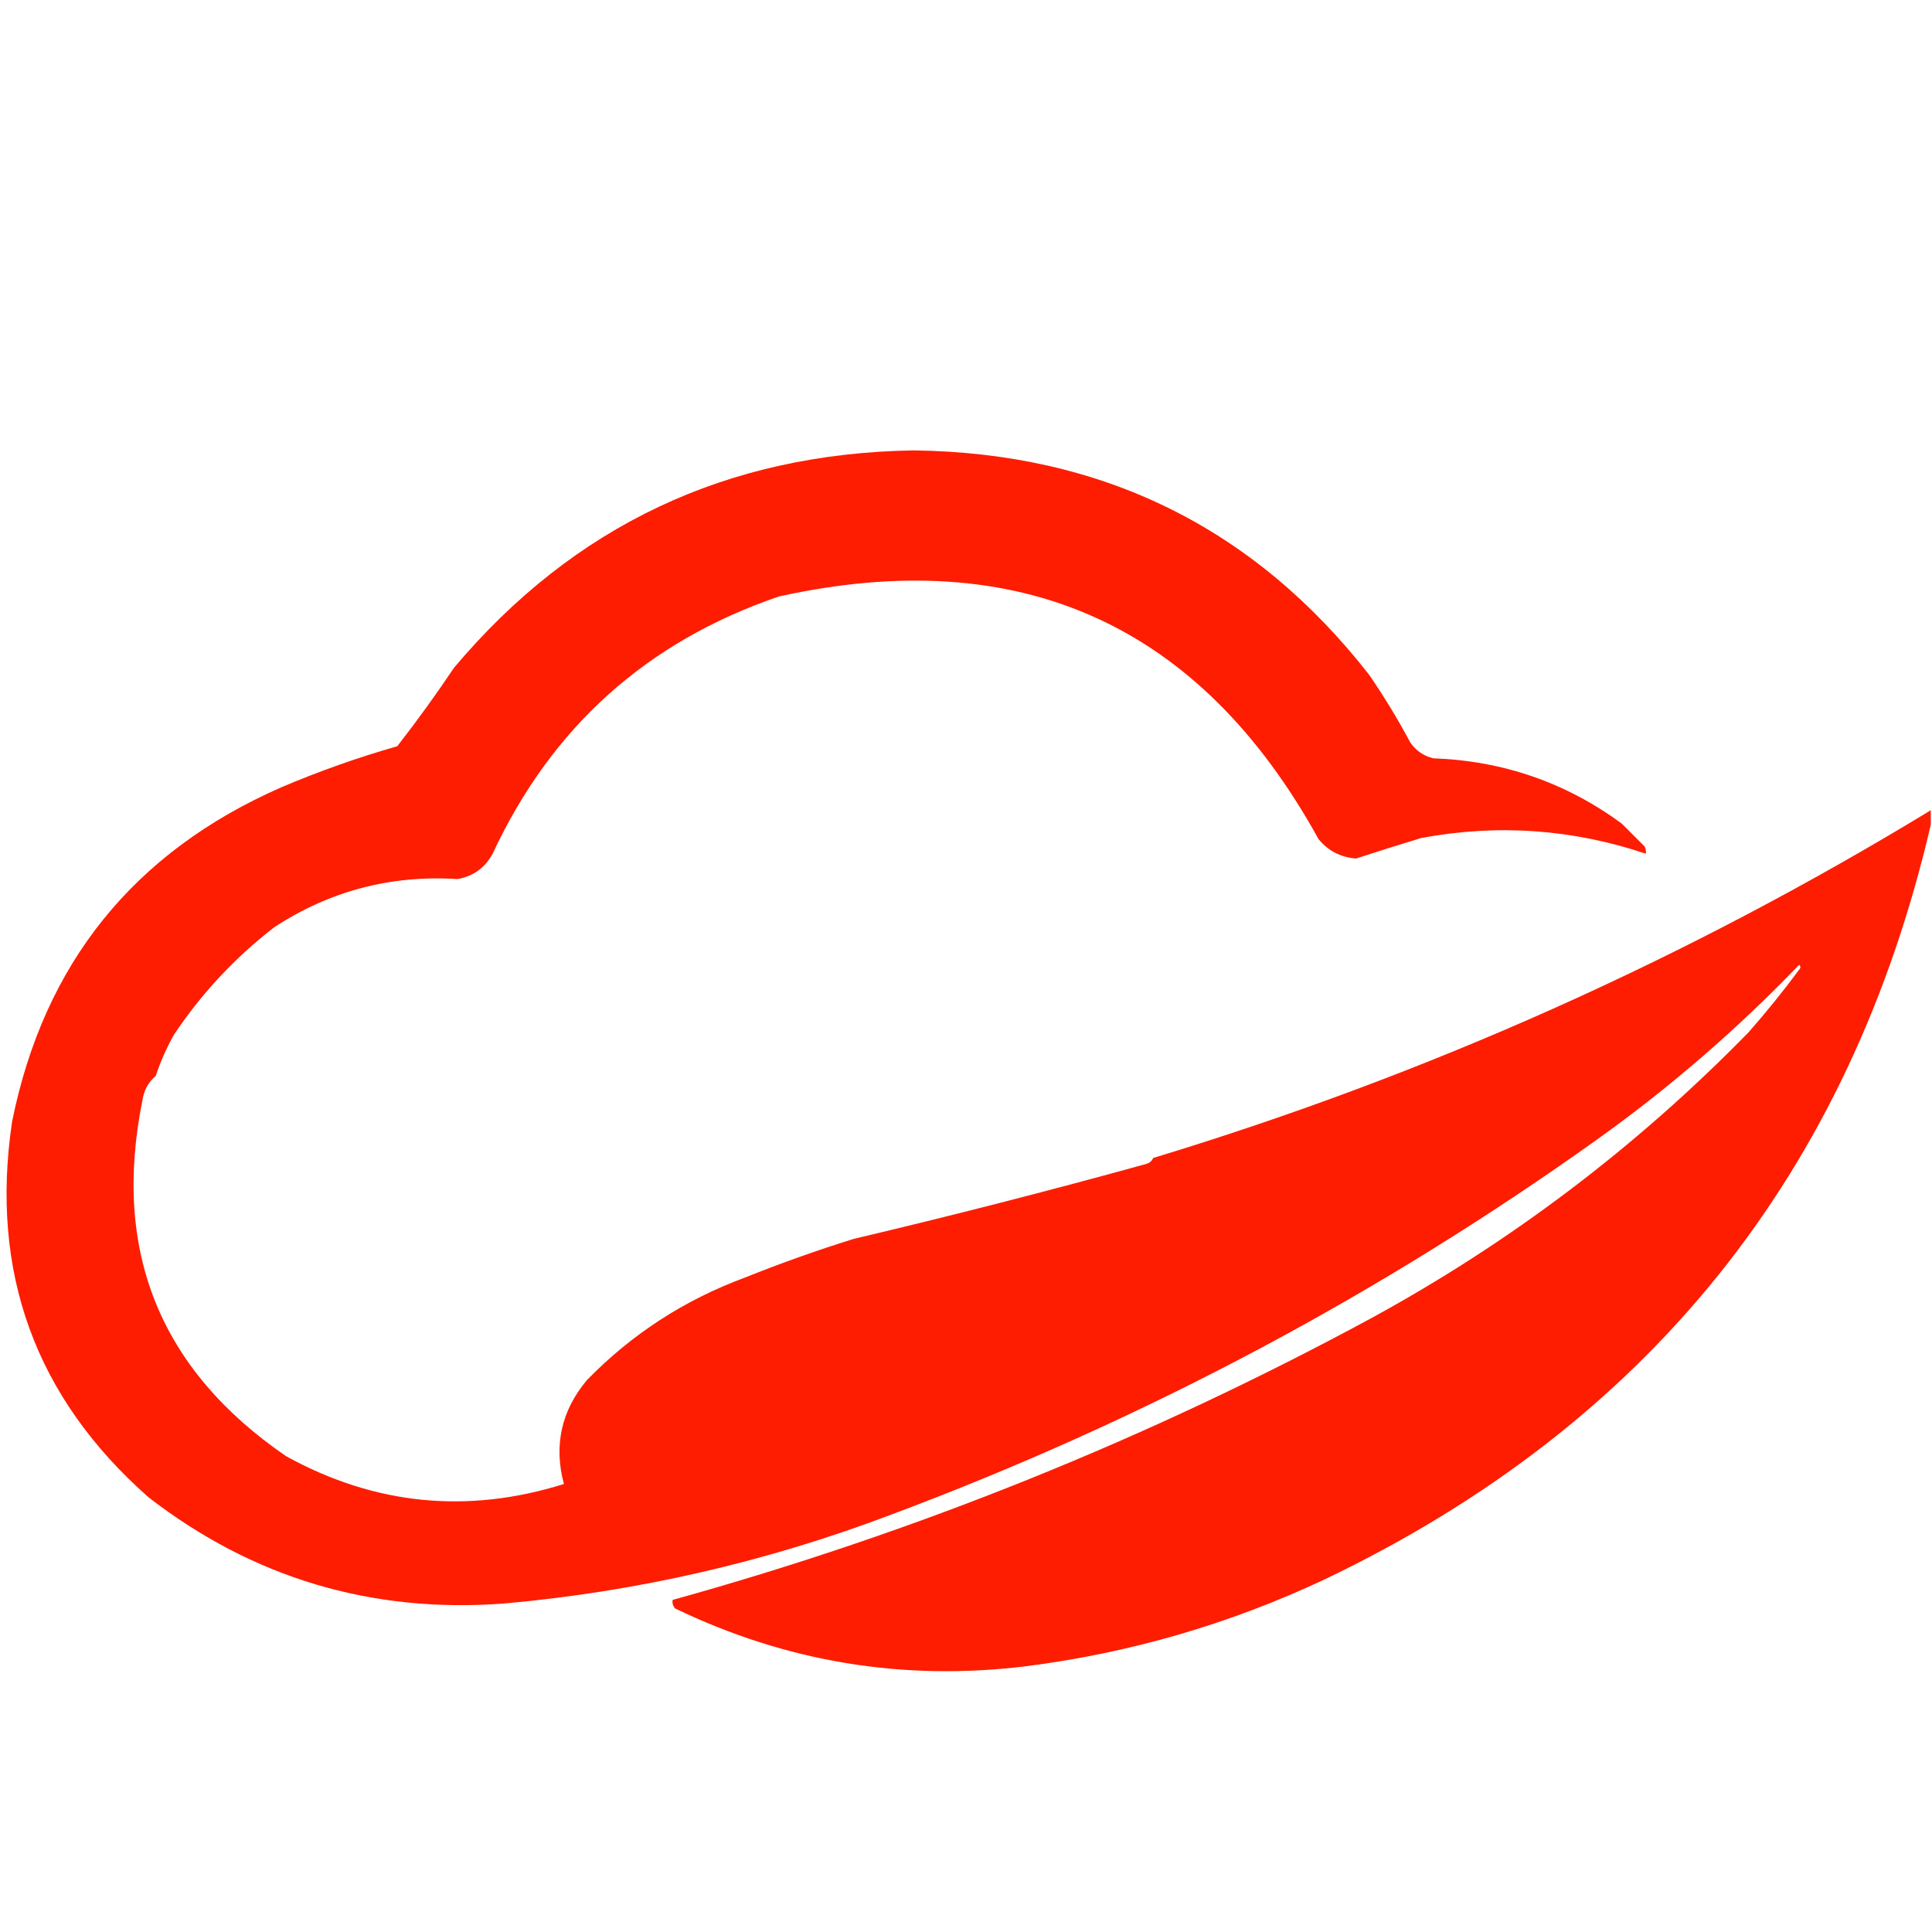 <?xml version="1.0" encoding="UTF-8"?>
<!DOCTYPE svg PUBLIC "-//W3C//DTD SVG 1.1//EN" "http://www.w3.org/Graphics/SVG/1.1/DTD/svg11.dtd">
<svg xmlns="http://www.w3.org/2000/svg" version="1.1" width="800px" height="800px" style="shape-rendering:geometricPrecision; text-rendering:geometricPrecision; image-rendering:optimizeQuality; fill-rule:evenodd; clip-rule:evenodd" xmlns:xlink="http://www.w3.org/1999/xlink">
<g><path style="opacity:0.997" fill="#fe1d00" d="M 64.5,445.5 C 61.462,448.06 59.629,451.393 59,455.5C 46.341,517.987 66.174,567.153 118.5,603C 155.141,623.185 193.475,627.018 233.5,614.5C 229.245,598.52 232.412,584.186 243,571.5C 261.542,552.465 283.376,538.299 308.5,529C 323.273,523.075 338.273,517.742 353.5,513C 394.027,503.428 434.36,493.095 474.5,482C 475.942,481.623 476.942,480.79 477.5,479.5C 591.089,445.03 698.422,397.03 799.5,335.5C 799.5,337.5 799.5,339.5 799.5,341.5C 765.94,485.895 682.274,590.062 548.5,654C 509.079,672.523 467.745,684.523 424.5,690C 373.758,696.154 325.425,688.154 279.5,666C 278.663,664.989 278.33,663.822 278.5,662.5C 379.251,634.53 475.584,595.696 567.5,546C 625.498,514.394 677.665,474.894 724,427.5C 731.379,419.123 738.379,410.456 745,401.5C 745.667,400.833 745.667,400.167 745,399.5C 719.618,425.889 692.118,449.723 662.5,471C 572.103,535.711 474.437,587.711 369.5,627C 317.524,646.744 263.857,659.078 208.5,664C 153.686,668.055 104.686,653.389 61.5,620C 14.589,578.619 -4.244,526.786 5,464.5C 18.158,399.008 55.325,352.841 116.5,326C 132.144,319.341 148.144,313.674 164.5,309C 172.721,298.446 180.554,287.613 188,276.5C 237.529,217.659 301.029,187.659 378.5,186.5C 456.58,187.529 519.413,218.529 567,279.5C 573.169,288.5 578.836,297.834 584,307.5C 586.365,310.869 589.532,313.036 593.5,314C 622.389,315.044 648.389,324.044 671.5,341C 674.667,344.167 677.833,347.333 681,350.5C 681.483,351.448 681.649,352.448 681.5,353.5C 651.049,343.283 620.049,341.116 588.5,347C 579.459,349.736 570.459,352.57 561.5,355.5C 555.17,355.007 550.003,352.34 546,347.5C 496.856,258.424 422.356,224.924 322.5,247C 267.847,265.653 228.347,301.153 204,353.5C 200.842,359.327 196.008,362.827 189.5,364C 161.866,362.241 136.533,368.907 113.5,384C 97.21,396.621 83.376,411.454 72,428.5C 68.932,433.964 66.432,439.631 64.5,445.5 Z"/></g>
<g><path style="opacity:0.008" fill="#00a3da" d="M 70.5,444.5 C 70.897,443.475 71.563,443.308 72.5,444C 71.906,444.464 71.239,444.631 70.5,444.5 Z"/></g>
<g><path style="opacity:0.02" fill="#4299d2" d="M 477.5,479.5 C 476.942,480.79 475.942,481.623 474.5,482C 434.36,493.095 394.027,503.428 353.5,513C 338.273,517.742 323.273,523.075 308.5,529C 283.376,538.299 261.542,552.465 243,571.5C 232.412,584.186 229.245,598.52 233.5,614.5C 193.475,627.018 155.141,623.185 118.5,603C 66.174,567.153 46.341,517.987 59,455.5C 59.629,451.393 61.462,448.06 64.5,445.5C 65.364,444.537 66.03,444.537 66.5,445.5C 63.665,447.828 61.831,450.828 61,454.5C 48.313,512.616 65.146,559.783 111.5,596C 139.699,615.515 171.032,622.848 205.5,618C 214.778,617.347 223.445,615.181 231.5,611.5C 228.865,600.074 230.365,589.074 236,578.5C 238.382,575.16 240.716,571.827 243,568.5C 248.494,564.005 253.661,559.172 258.5,554C 276.265,542.449 294.932,532.449 314.5,524C 348.402,512.028 382.902,502.528 418,495.5C 437.33,490.709 456.497,485.376 475.5,479.5C 476.802,471.614 477.468,471.614 477.5,479.5 Z"/></g>
</svg>
